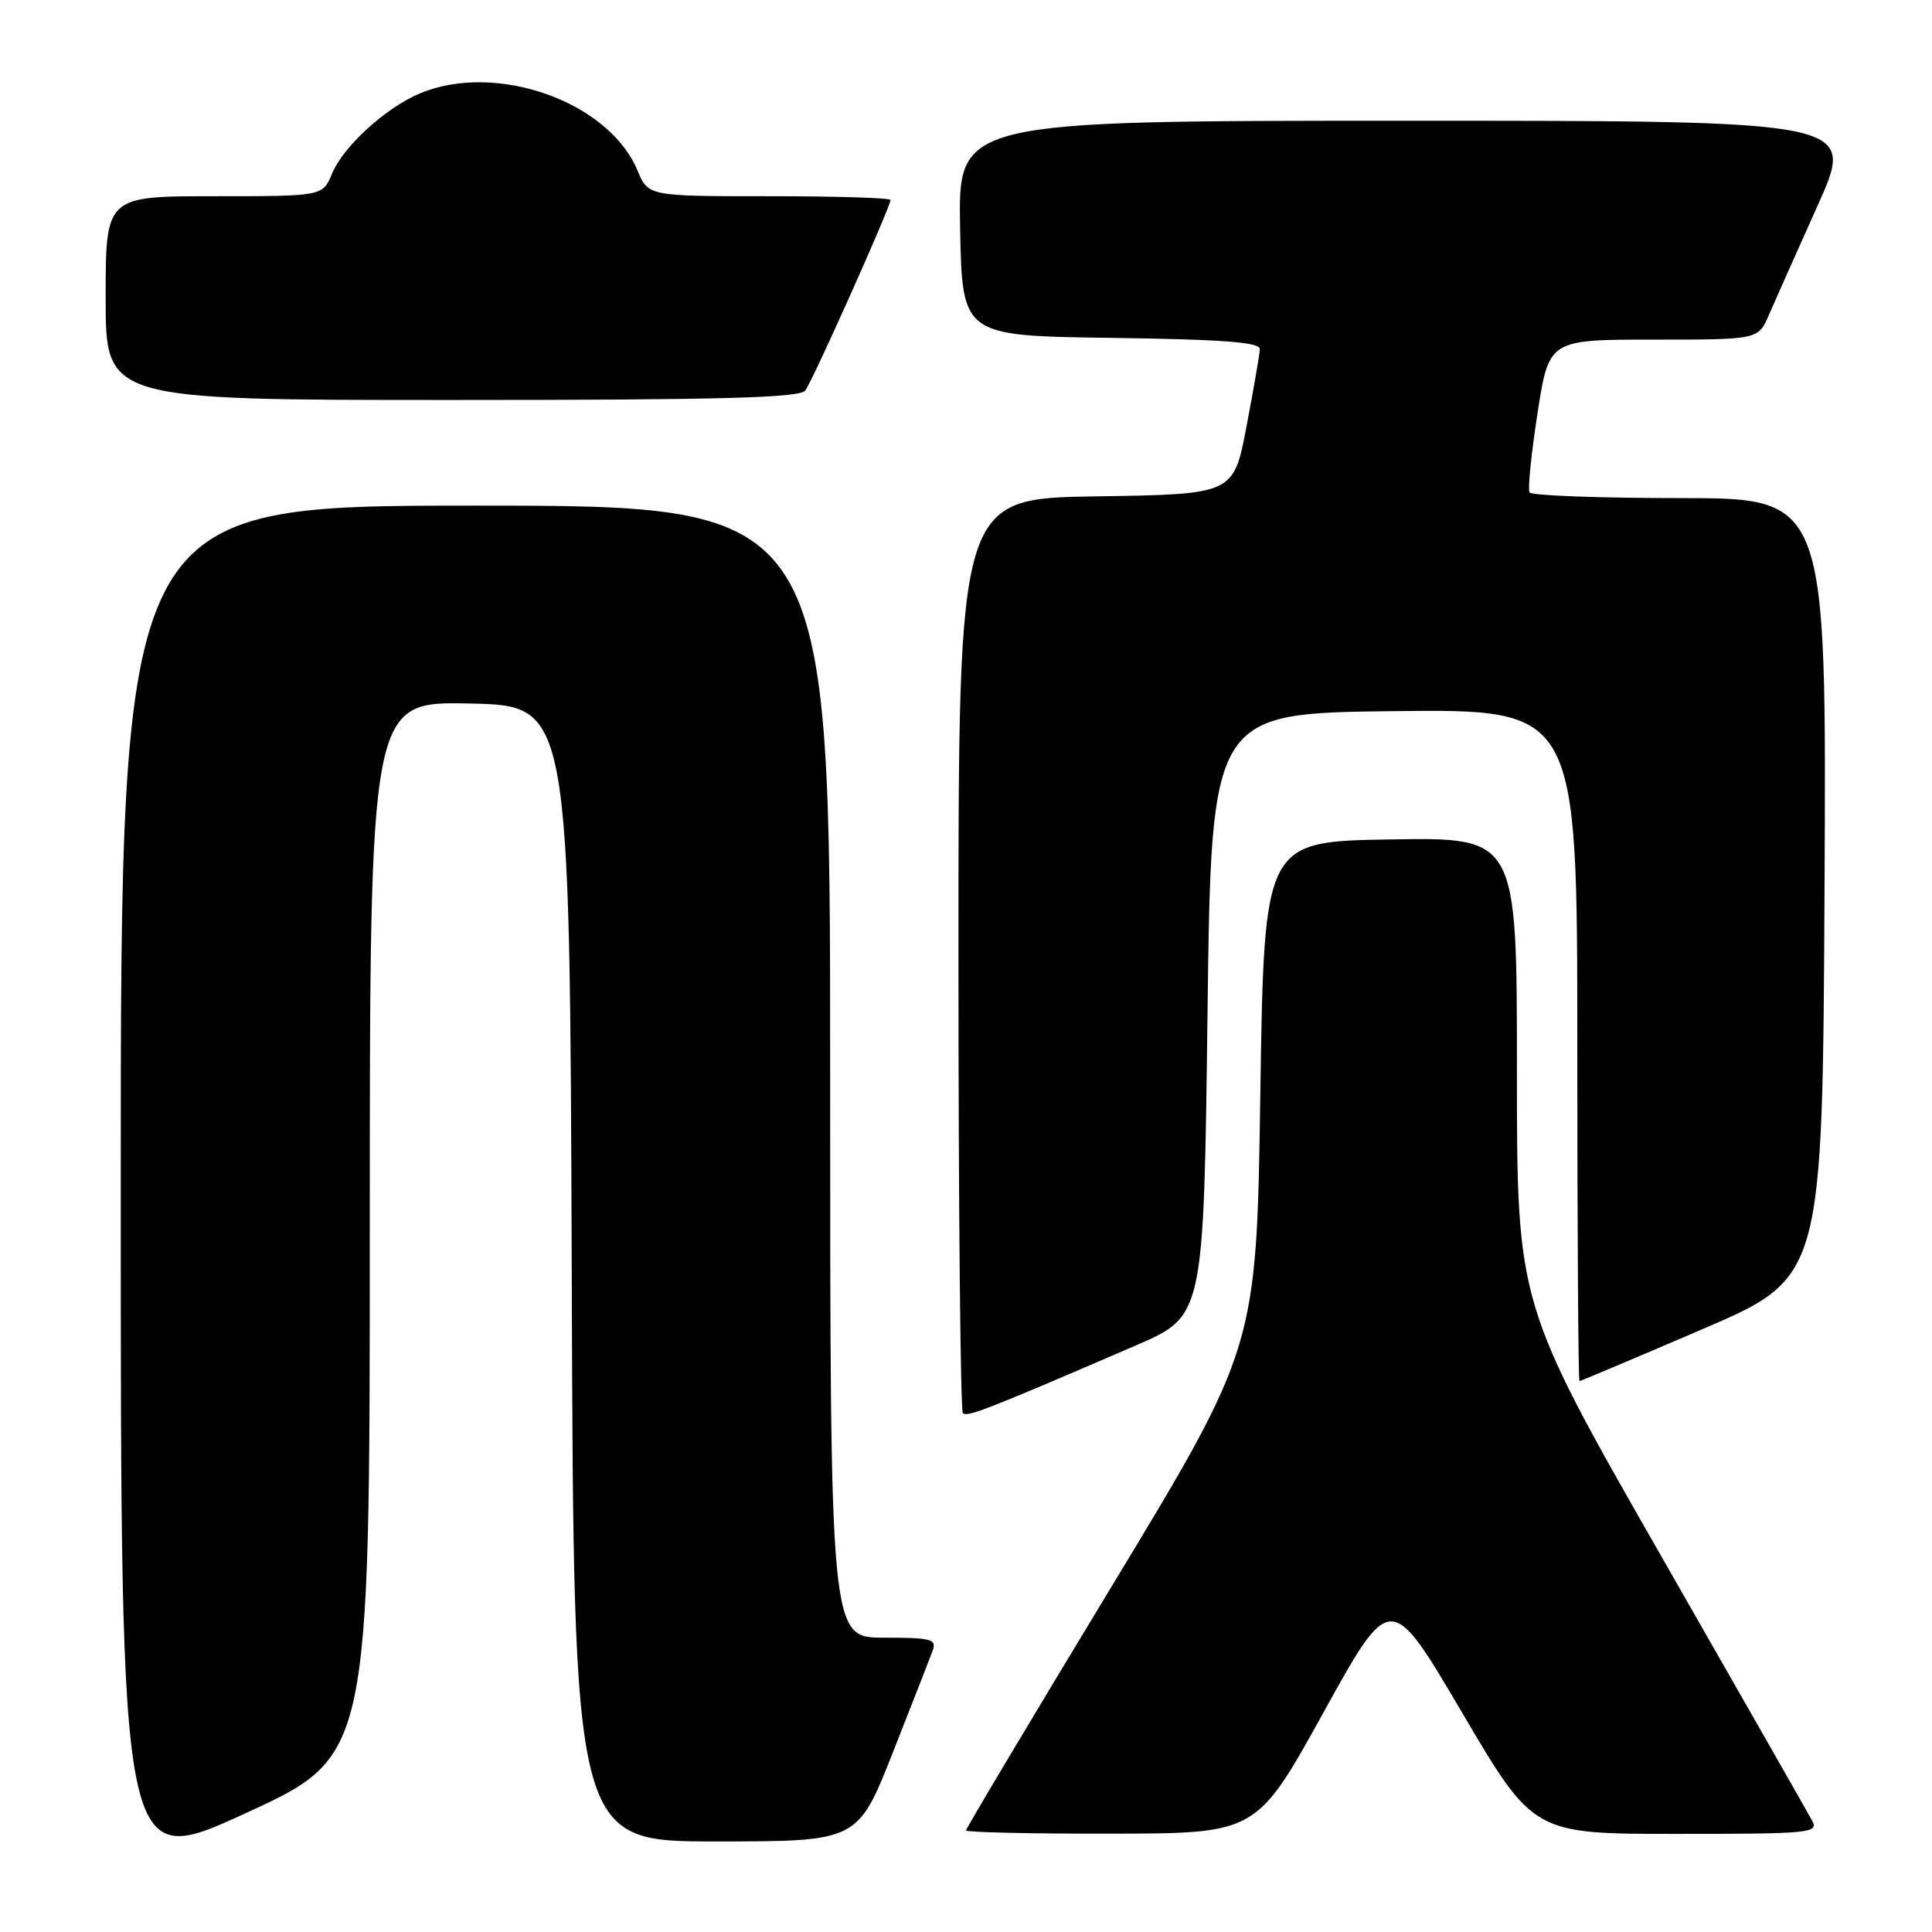 <?xml version="1.0" encoding="UTF-8" standalone="no"?>
<!DOCTYPE svg PUBLIC "-//W3C//DTD SVG 1.1//EN" "http://www.w3.org/Graphics/SVG/1.1/DTD/svg11.dtd" >
<svg xmlns="http://www.w3.org/2000/svg" xmlns:xlink="http://www.w3.org/1999/xlink" version="1.1" viewBox="0 0 256 256">
 <g >
 <path fill="currentColor"
d=" M 49.00 162.82 C 49.00 92.94 49.00 92.94 62.25 93.22 C 75.50 93.50 75.50 93.50 75.76 168.75 C 76.01 244.00 76.01 244.00 94.83 244.00 C 113.65 244.00 113.65 244.00 118.29 232.25 C 120.84 225.79 123.22 219.71 123.57 218.75 C 124.15 217.19 123.45 217.00 117.11 217.00 C 110.00 217.00 110.00 217.00 110.00 142.00 C 110.00 67.00 110.00 67.00 63.00 67.00 C 16.00 67.00 16.00 67.00 16.00 157.42 C 16.00 247.85 16.00 247.85 32.50 240.28 C 49.00 232.71 49.00 232.71 49.00 162.82 Z  M 175.38 226.89 C 184.26 210.83 184.26 210.83 193.73 226.92 C 203.19 243.00 203.19 243.00 222.13 243.00 C 239.86 243.00 241.01 242.89 240.12 241.25 C 239.60 240.29 230.59 224.49 220.09 206.14 C 201.00 172.77 201.00 172.77 201.00 141.86 C 201.00 110.95 201.00 110.95 184.25 111.23 C 167.50 111.50 167.50 111.50 167.00 145.00 C 166.50 178.50 166.50 178.50 147.25 210.29 C 136.66 227.78 128.00 242.29 128.00 242.54 C 128.00 242.79 136.66 242.99 147.25 242.97 C 166.50 242.94 166.50 242.94 175.38 226.89 Z  M 150.50 178.28 C 159.50 174.39 159.50 174.39 160.00 134.45 C 160.50 94.50 160.50 94.50 184.75 94.23 C 209.00 93.96 209.00 93.96 209.00 138.48 C 209.00 162.97 209.13 183.00 209.29 183.00 C 209.45 183.00 216.76 179.91 225.54 176.14 C 241.50 169.28 241.50 169.28 241.76 117.64 C 242.02 66.00 242.02 66.00 222.57 66.00 C 211.87 66.00 202.92 65.66 202.67 65.25 C 202.42 64.84 202.90 60.11 203.73 54.75 C 205.24 45.00 205.24 45.00 219.11 45.00 C 232.97 45.00 232.97 45.00 234.38 41.75 C 235.15 39.96 238.06 33.44 240.84 27.25 C 245.90 16.00 245.90 16.00 186.42 16.00 C 126.95 16.00 126.95 16.00 127.22 30.25 C 127.50 44.50 127.50 44.50 147.25 44.77 C 162.10 44.97 166.99 45.35 166.94 46.27 C 166.91 46.95 166.11 51.55 165.17 56.50 C 163.46 65.50 163.46 65.50 145.23 65.77 C 127.00 66.05 127.00 66.05 127.00 126.36 C 127.00 159.53 127.26 186.93 127.59 187.25 C 128.15 187.82 130.94 186.72 150.50 178.28 Z  M 106.70 51.75 C 107.68 50.47 118.00 27.39 118.00 26.50 C 118.00 26.22 110.78 26.00 101.95 26.00 C 85.90 26.00 85.90 26.00 84.47 22.59 C 80.65 13.44 65.74 8.16 55.65 12.37 C 51.11 14.27 45.50 19.39 44.00 23.00 C 42.76 26.00 42.76 26.00 28.38 26.00 C 14.00 26.00 14.00 26.00 14.00 39.50 C 14.00 53.00 14.00 53.00 59.88 53.00 C 95.41 53.00 105.97 52.72 106.70 51.75 Z "/>
</g>
</svg>